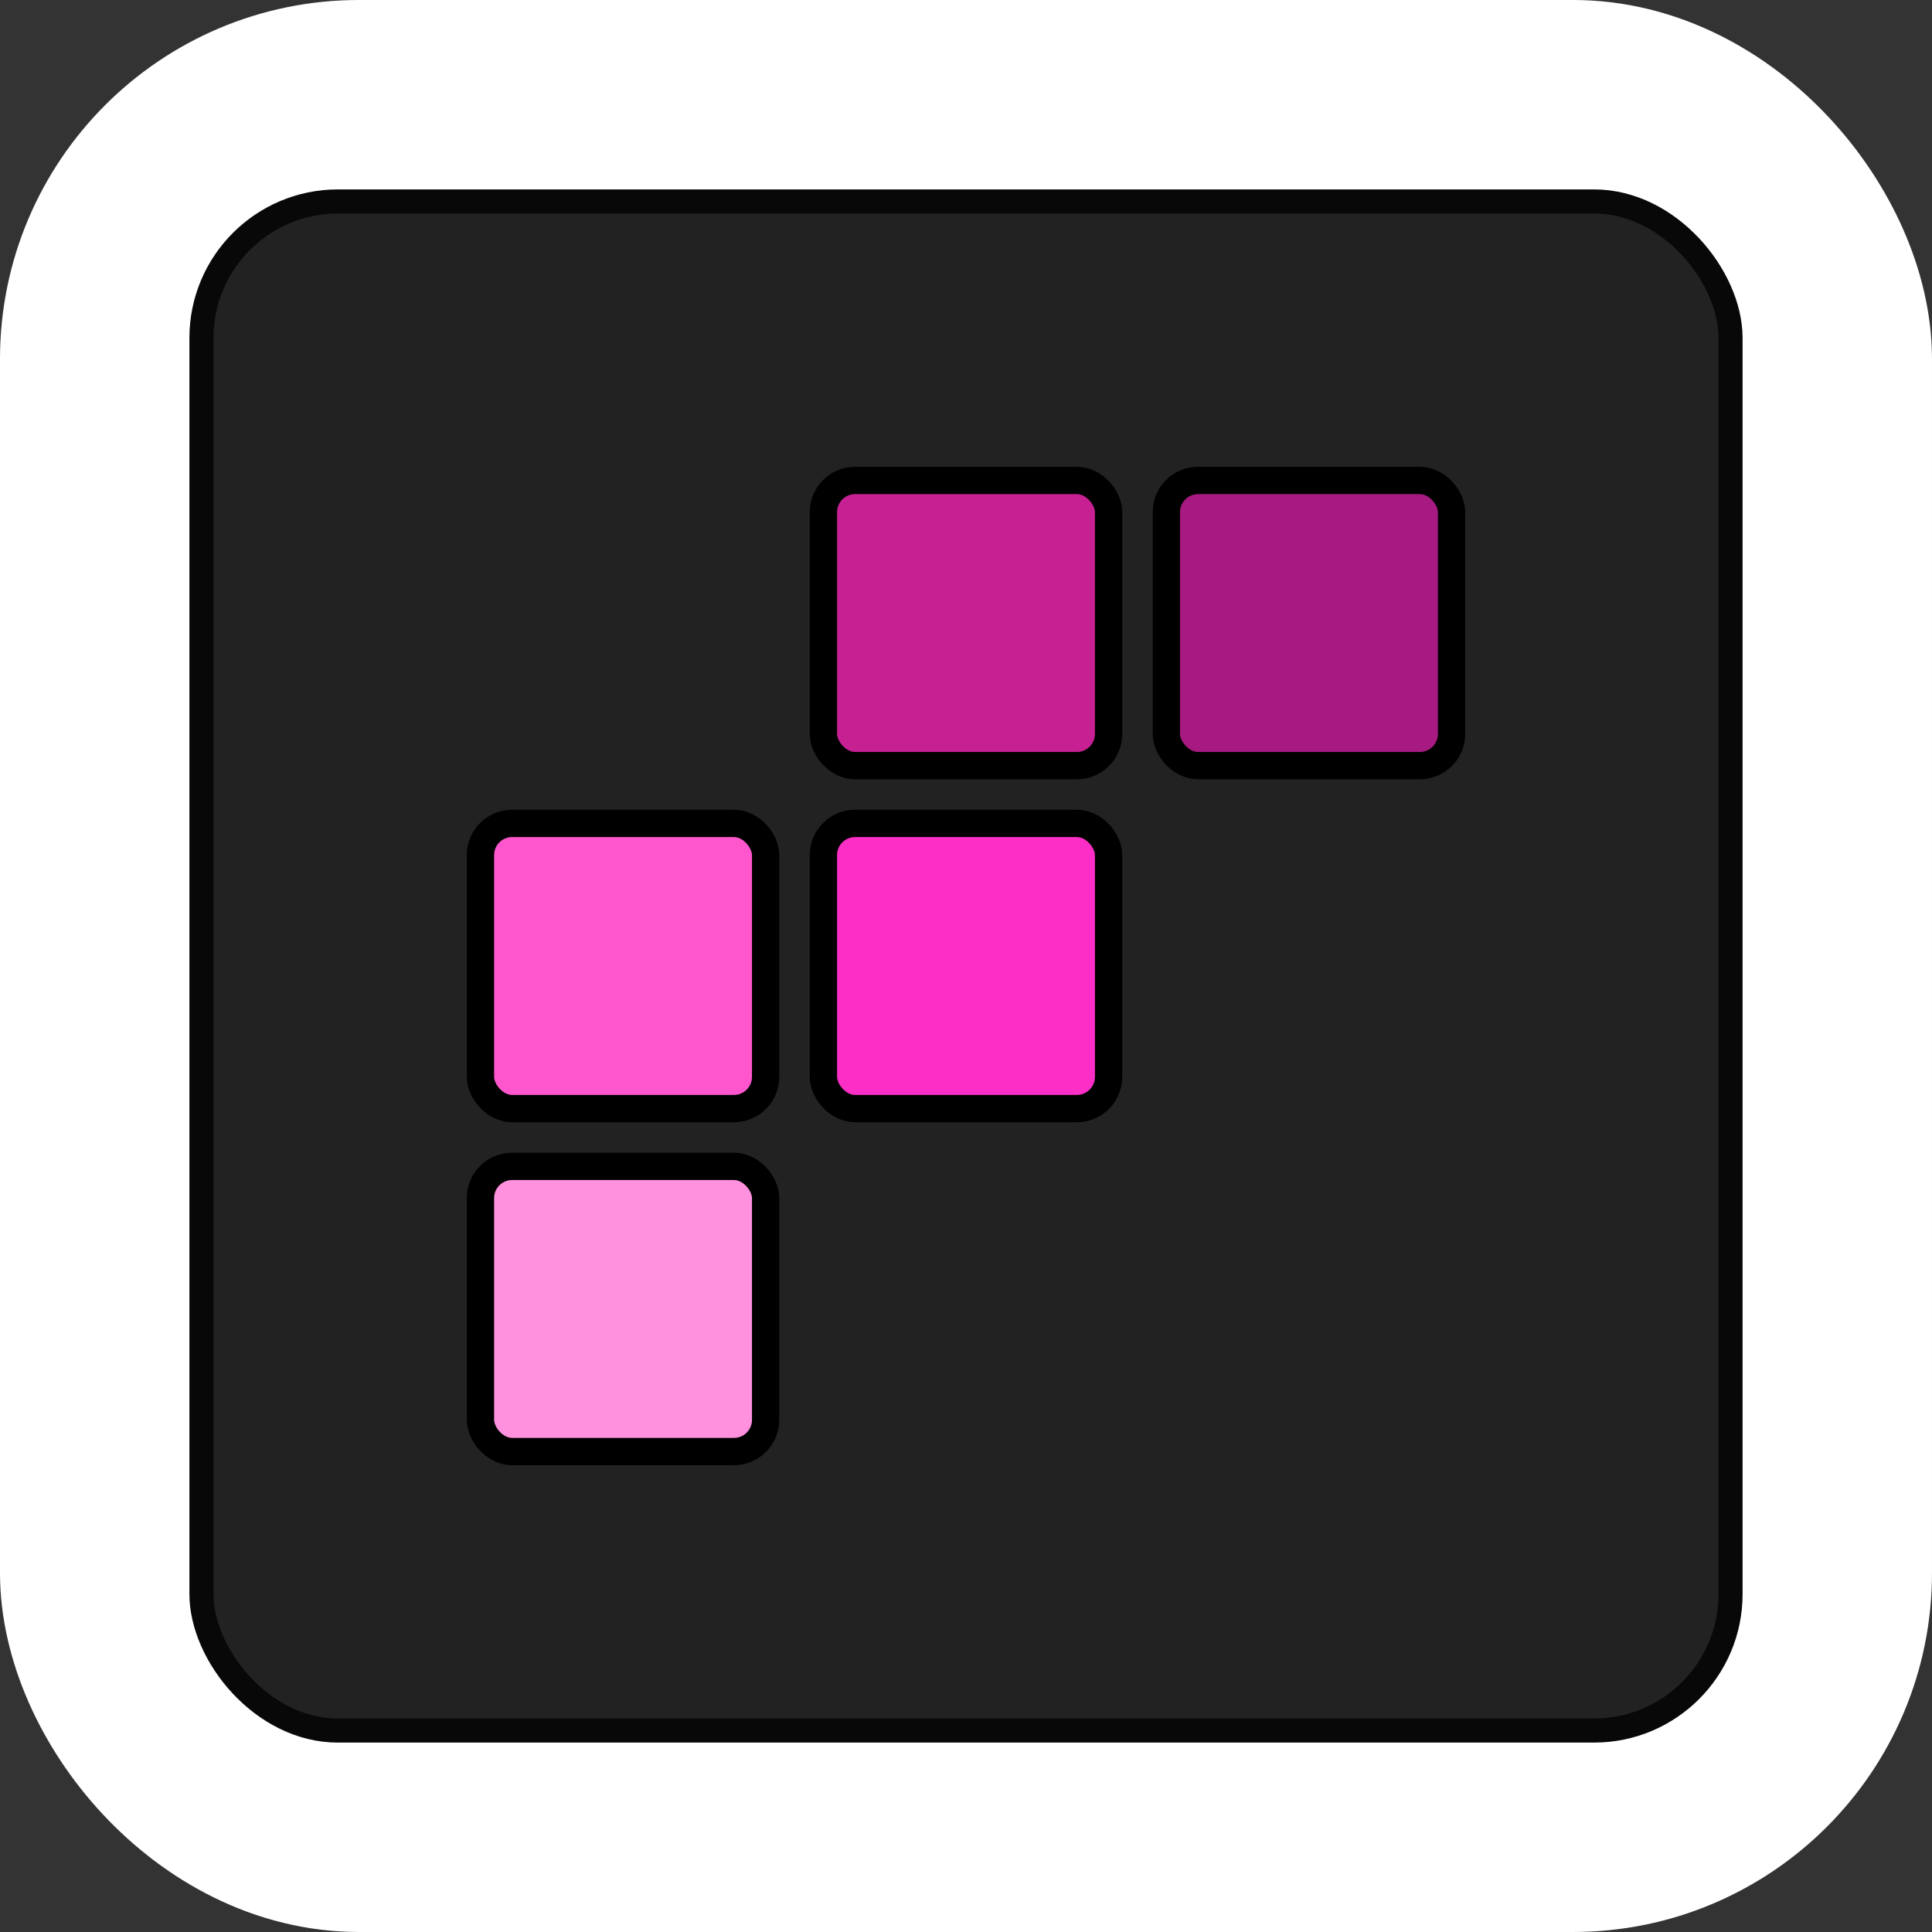 <svg xmlns="http://www.w3.org/2000/svg" width="535.049" height="535.049" viewBox="0 0 141.565 141.565">
  <rect x="0" y="0" width="141.565" height="141.565" fill="#333333" stroke="none"/>
  <g stroke-linejoin="round">
    <rect width="127" height="127" x="7.282" y="7.282" rx="19.02" ry="19.02" fill="#222" stroke="#fff" stroke-width="14.565"/>
    <rect width="112.043" height="112.043" x="14.761" y="14.761" rx="10" ry="10" fill="none" stroke="#080808" stroke-width="1.764"/>
    <rect width="20.897" height="20.897" x="60.334" y="60.334" rx="2.322" ry="2.322" fill="#fd2ec6" stroke="#000" stroke-width="2"/>
    <rect width="20.897" height="20.897" x="60.334" y="35.204" rx="2.322" ry="2.322" fill="#c62093" stroke="#000" stroke-width="2"/>
    <rect width="20.897" height="20.897" x="85.464" y="35.204" rx="2.322" ry="2.322" fill="#a61a81" stroke="#000" stroke-width="2"/>
    <rect width="20.897" height="20.897" x="35.204" y="60.334" rx="2.322" ry="2.322" fill="#ff56cd" stroke="#000" stroke-width="2"/>
    <rect width="20.897" height="20.897" x="35.204" y="85.464" rx="2.322" ry="2.322" fill="#ff91de" stroke="#000" stroke-width="2"/>
  </g>
</svg>
